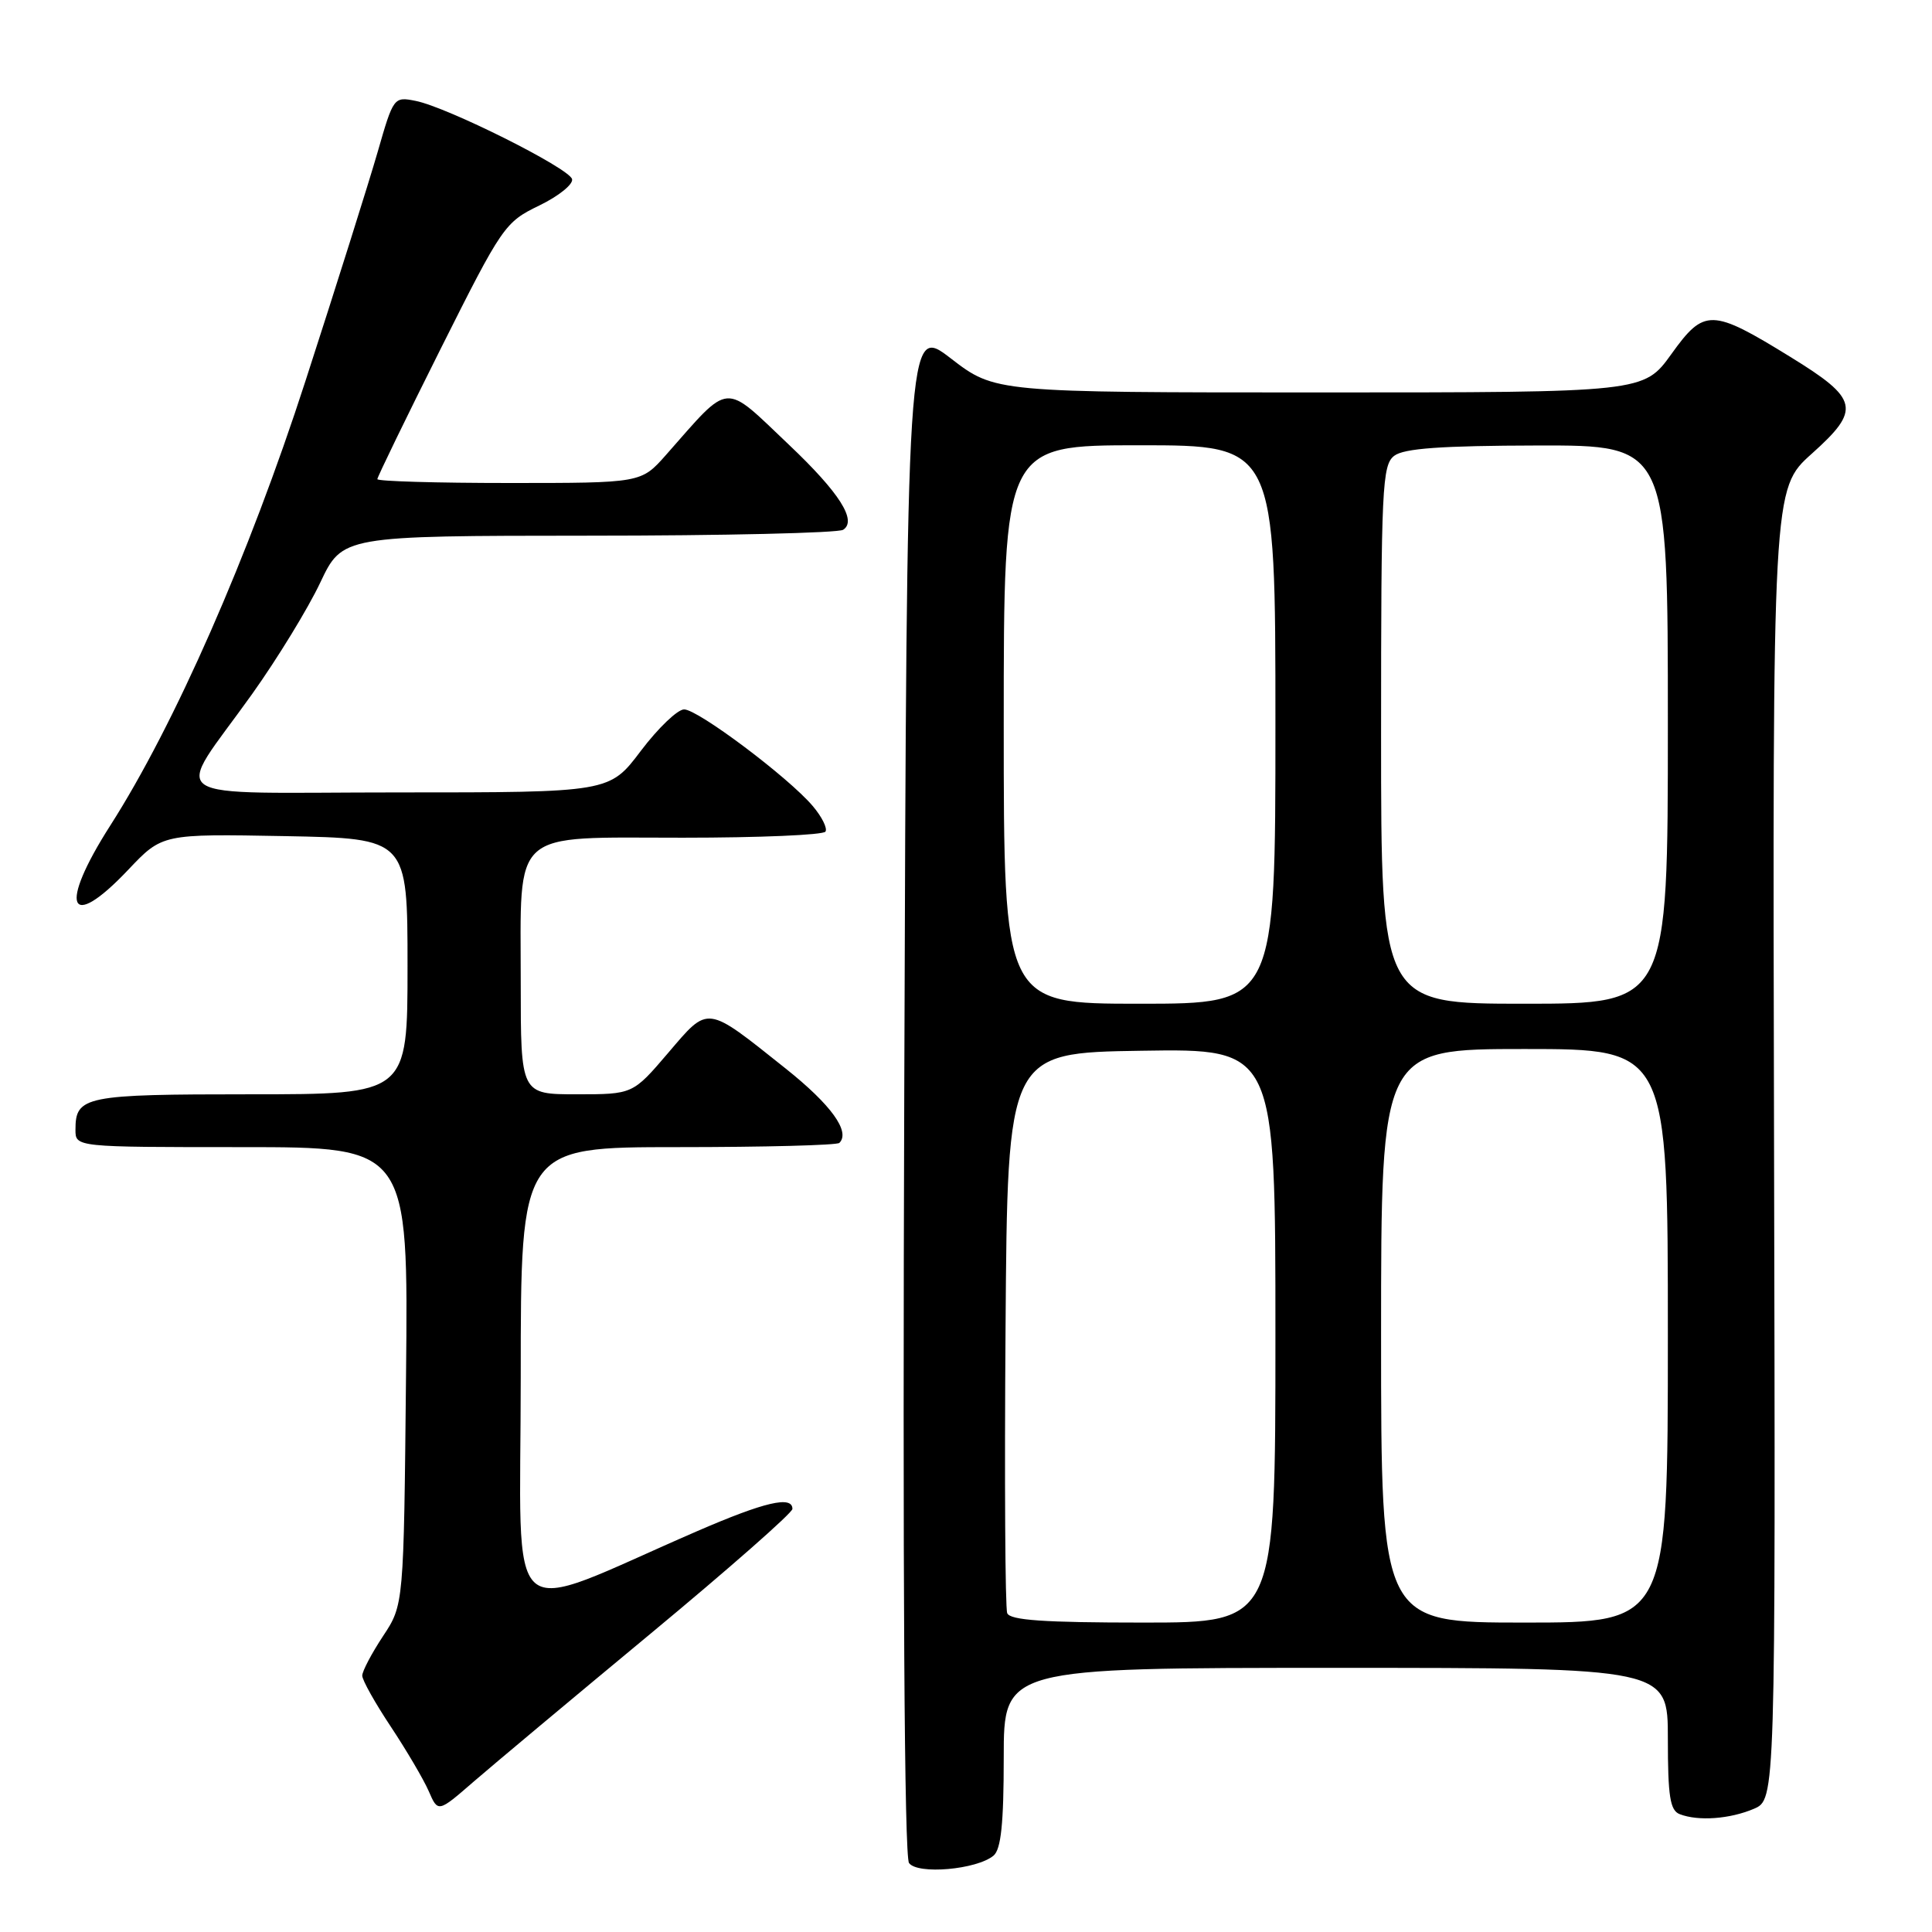 <?xml version="1.0" encoding="UTF-8" standalone="no"?>
<!DOCTYPE svg PUBLIC "-//W3C//DTD SVG 1.1//EN" "http://www.w3.org/Graphics/SVG/1.1/DTD/svg11.dtd" >
<svg xmlns="http://www.w3.org/2000/svg" xmlns:xlink="http://www.w3.org/1999/xlink" version="1.1" viewBox="0 0 256 256">
 <g >
 <path fill="currentColor"
d=" M 131.65 245.88 C 132.64 245.05 133.00 241.63 133.00 232.88 C 133.00 221.00 133.00 221.00 177.00 221.00 C 221.00 221.00 221.00 221.00 221.00 230.39 C 221.00 238.04 221.29 239.90 222.58 240.39 C 225.04 241.34 229.22 241.03 232.39 239.68 C 235.27 238.45 235.27 238.45 235.07 151.61 C 234.87 64.77 234.87 64.77 240.08 60.11 C 246.61 54.26 246.31 52.88 237.26 47.31 C 226.79 40.86 225.83 40.84 221.47 46.91 C 217.81 52.00 217.81 52.00 174.83 52.00 C 131.85 52.00 131.85 52.00 126.00 47.50 C 120.16 43.00 120.16 43.00 119.82 144.25 C 119.60 208.87 119.83 245.99 120.45 246.86 C 121.57 248.42 129.41 247.74 131.65 245.88 Z  M 86.25 216.43 C 96.56 207.88 105.00 200.46 105.00 199.94 C 105.00 198.15 101.32 199.01 92.37 202.89 C 66.24 214.22 69.00 216.64 69.00 182.46 C 69.00 152.00 69.00 152.00 89.83 152.00 C 101.29 152.00 110.92 151.75 111.22 151.44 C 112.71 149.96 110.13 146.39 104.12 141.60 C 93.45 133.10 93.96 133.17 88.53 139.52 C 83.85 145.00 83.85 145.00 76.42 145.00 C 69.00 145.00 69.00 145.00 69.00 130.22 C 69.00 109.61 67.45 111.00 90.50 111.00 C 100.61 111.00 109.11 110.64 109.38 110.19 C 109.66 109.75 108.90 108.22 107.69 106.80 C 104.47 103.00 92.48 94.00 90.65 94.00 C 89.78 94.00 87.20 96.47 84.91 99.50 C 80.76 105.00 80.76 105.00 52.84 105.00 C 20.57 105.00 22.96 106.61 33.41 91.96 C 36.76 87.26 40.82 80.62 42.43 77.21 C 45.37 71.00 45.37 71.00 77.93 70.98 C 95.85 70.98 111.05 70.62 111.72 70.20 C 113.60 69.00 111.23 65.28 104.58 58.97 C 95.71 50.56 96.92 50.46 88.23 60.30 C 84.95 64.00 84.95 64.00 67.48 64.00 C 57.86 64.00 50.00 63.77 50.00 63.49 C 50.00 63.21 53.77 55.45 58.38 46.24 C 66.55 29.94 66.89 29.44 71.46 27.23 C 74.04 25.98 75.99 24.40 75.80 23.73 C 75.38 22.26 59.27 14.20 55.08 13.37 C 52.18 12.79 52.13 12.87 50.04 20.14 C 48.87 24.19 44.57 37.85 40.47 50.50 C 32.99 73.63 23.12 96.09 14.61 109.39 C 7.70 120.20 9.08 123.61 17.00 115.24 C 21.50 110.49 21.50 110.49 37.75 110.79 C 54.00 111.10 54.00 111.10 54.00 128.05 C 54.00 145.00 54.00 145.00 33.20 145.00 C 11.19 145.00 10.00 145.24 10.00 149.70 C 10.00 152.00 10.00 152.00 32.05 152.00 C 54.11 152.00 54.11 152.00 53.80 182.33 C 53.50 212.65 53.50 212.65 50.75 216.80 C 49.24 219.09 48.00 221.44 48.00 222.03 C 48.00 222.63 49.71 225.67 51.79 228.80 C 53.87 231.94 56.13 235.78 56.81 237.34 C 58.04 240.18 58.04 240.18 62.77 236.07 C 65.37 233.82 75.94 224.98 86.25 216.43 Z  M 133.46 213.75 C 133.19 213.06 133.09 196.07 133.24 176.00 C 133.50 139.50 133.50 139.50 151.25 139.23 C 169.00 138.95 169.00 138.95 169.00 176.98 C 169.00 215.00 169.00 215.00 151.47 215.00 C 138.33 215.00 133.82 214.69 133.46 213.75 Z  M 183.00 177.00 C 183.00 139.00 183.00 139.00 202.00 139.00 C 221.00 139.00 221.00 139.00 221.00 177.00 C 221.00 215.00 221.00 215.00 202.00 215.00 C 183.00 215.00 183.00 215.00 183.00 177.00 Z  M 133.00 96.00 C 133.00 59.00 133.00 59.00 151.00 59.00 C 169.00 59.00 169.00 59.00 169.00 96.00 C 169.00 133.00 169.00 133.00 151.00 133.00 C 133.00 133.00 133.00 133.00 133.00 96.00 Z  M 183.00 97.36 C 183.00 64.59 183.14 61.61 184.75 60.39 C 186.04 59.41 190.99 59.06 203.75 59.03 C 221.00 59.00 221.00 59.00 221.00 96.00 C 221.00 133.00 221.00 133.00 202.00 133.00 C 183.00 133.00 183.00 133.00 183.00 97.36 Z "/>
</g>
</svg>